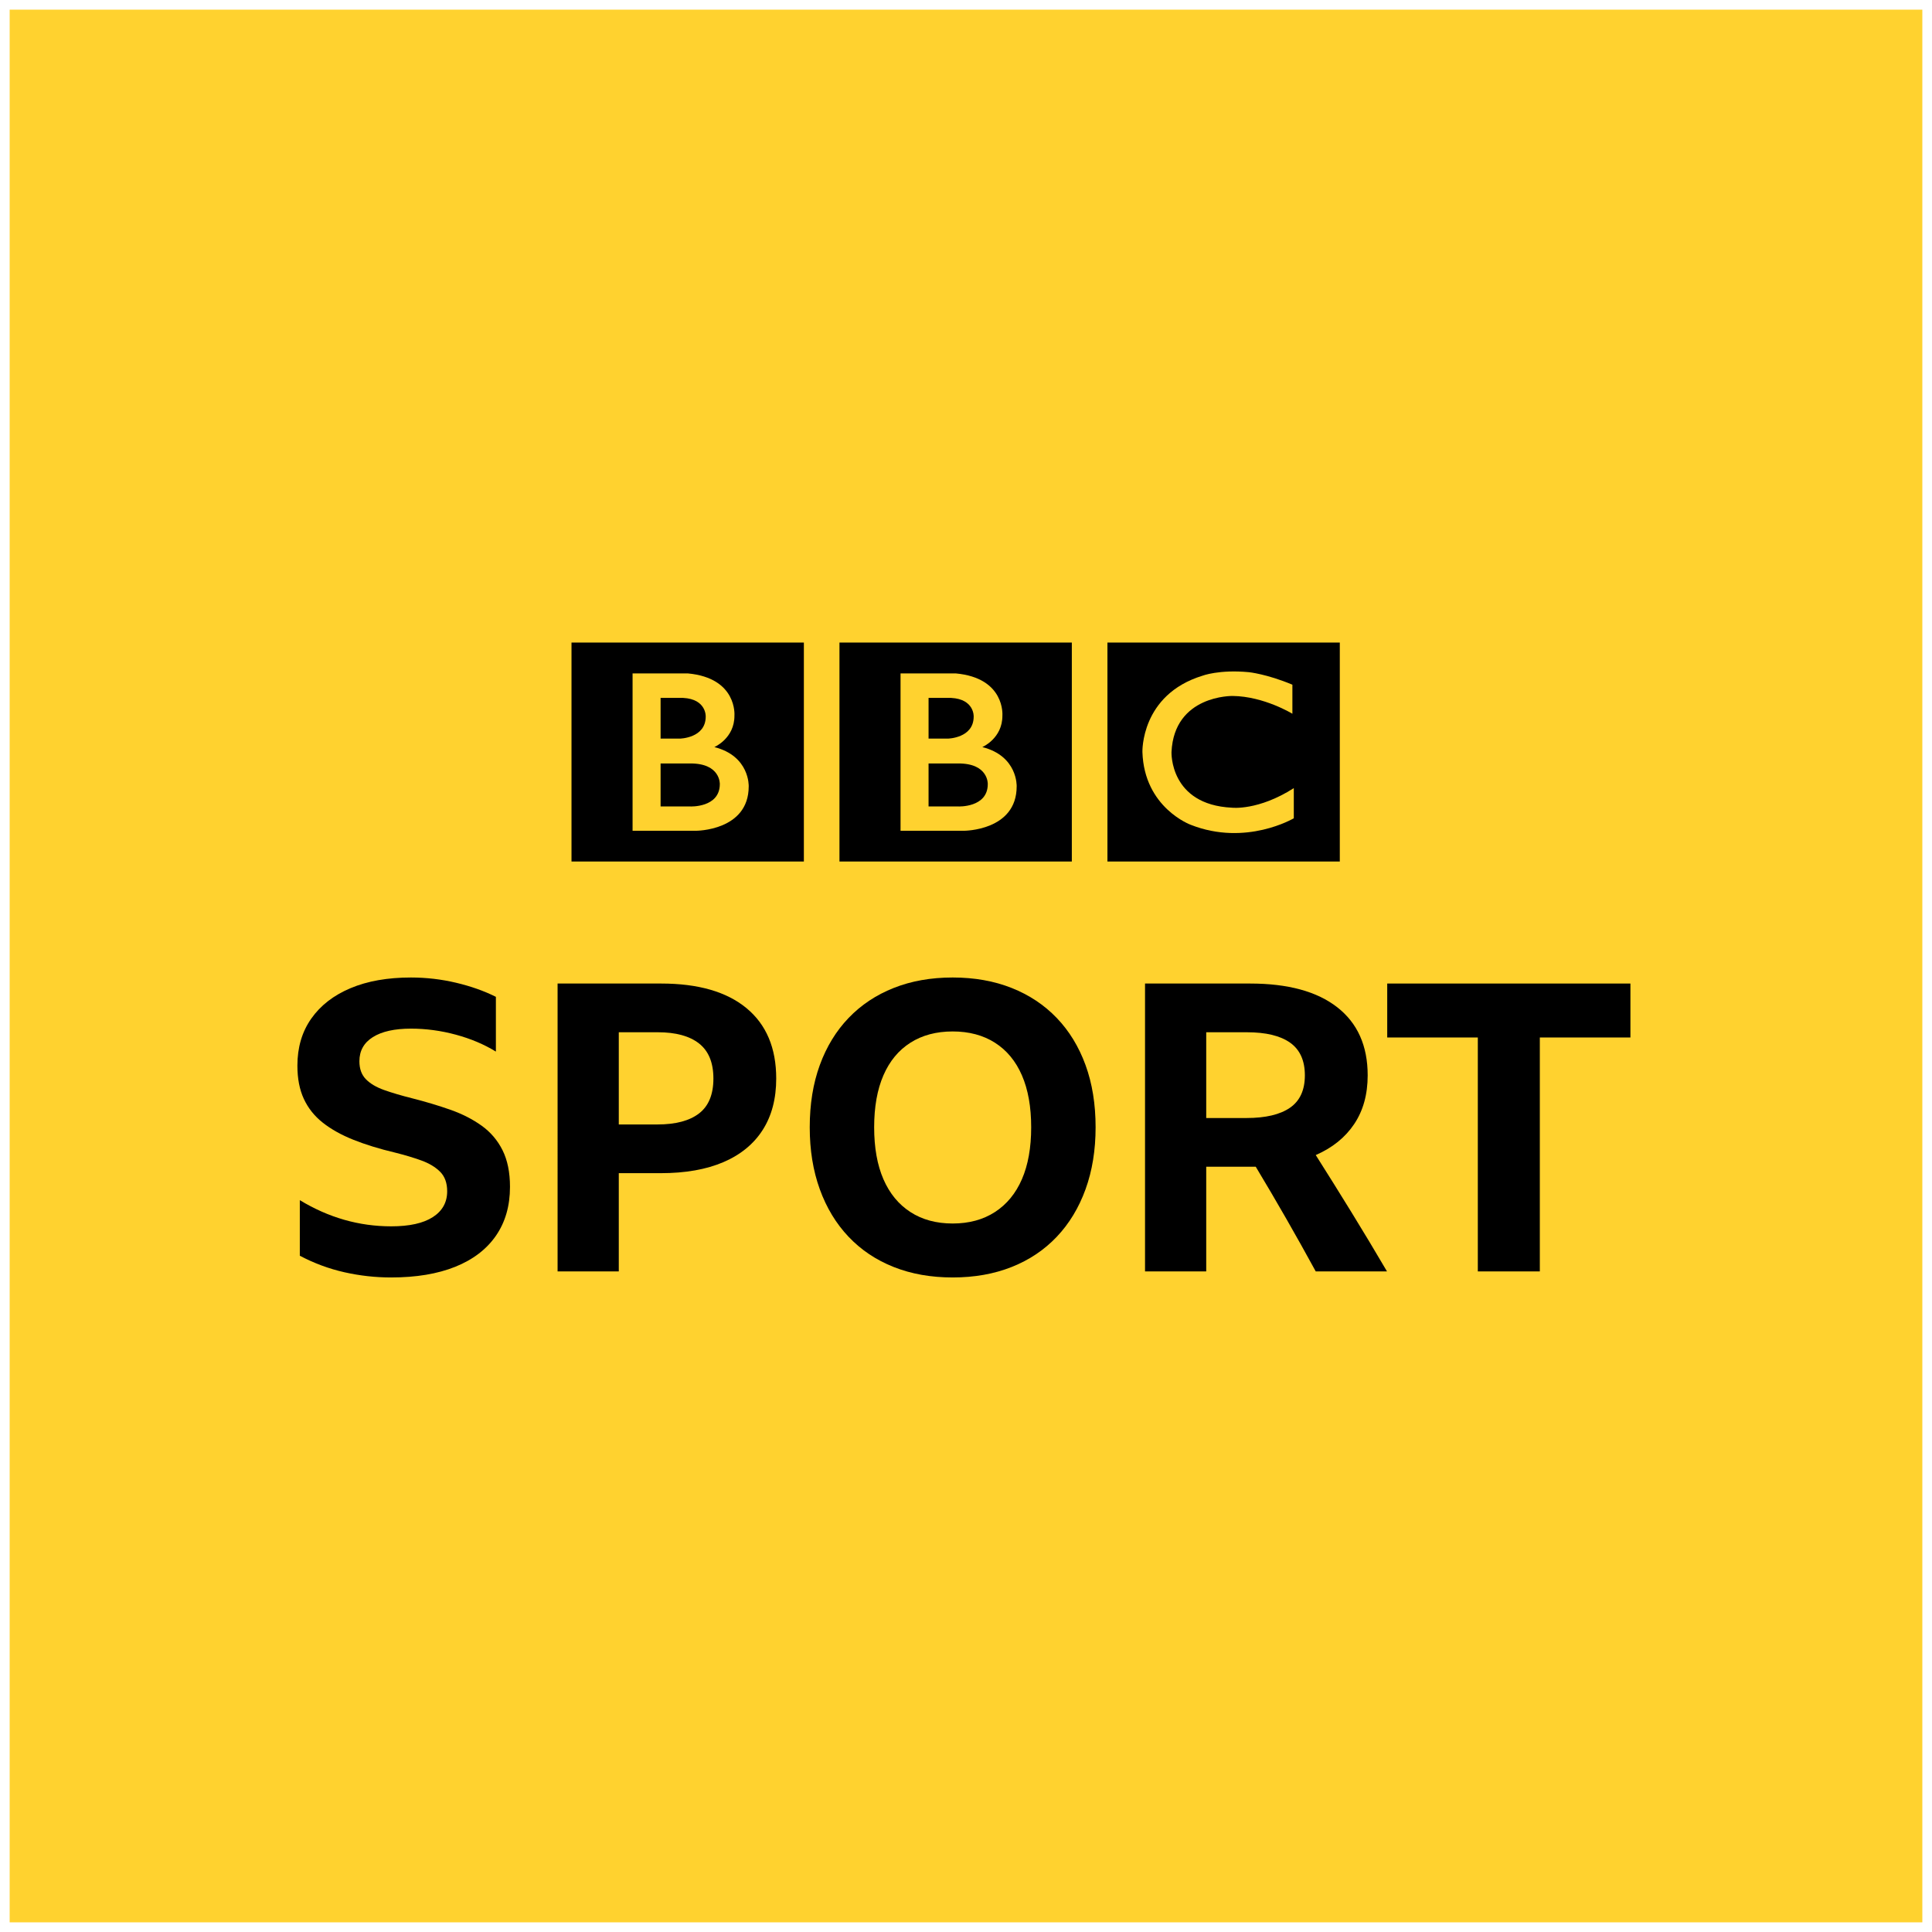 <?xml version="1.0" encoding="UTF-8" standalone="no"?>
<!-- Created with Inkscape (http://www.inkscape.org/) -->

<svg
   xmlns:dc="http://purl.org/dc/elements/1.1/"
   xmlns:cc="http://creativecommons.org/ns#"
   xmlns:rdf="http://www.w3.org/1999/02/22-rdf-syntax-ns#"
   xmlns:svg="http://www.w3.org/2000/svg"
   xmlns="http://www.w3.org/2000/svg"
   xmlns:sodipodi="http://sodipodi.sourceforge.net/DTD/sodipodi-0.dtd"
   xmlns:inkscape="http://www.inkscape.org/namespaces/inkscape"
   width="100"
   height="100"
   id="svg2"
   version="1.1"
   inkscape:version="0.48.5 r10040"
   sodipodi:docname="BBC_Sport_2017.svg">
  <defs
     id="defs4" />
  <sodipodi:namedview
     id="base"
     pagecolor="#ffffff"
     bordercolor="#666666"
     borderopacity="1.0"
     inkscape:pageopacity="0.0"
     inkscape:pageshadow="2"
     inkscape:zoom="0.80859375"
     inkscape:cx="349.9697"
     inkscape:cy="63.333372"
     inkscape:document-units="px"
     inkscape:current-layer="layer1"
     showgrid="false"
     fit-margin-left="0.5"
     fit-margin-bottom="0.5"
     fit-margin-top="0.5"
     fit-margin-right="0.5"
     inkscape:window-width="1019"
     inkscape:window-height="1025"
     inkscape:window-x="895"
     inkscape:window-y="-7"
     inkscape:window-maximized="0">
    <inkscape:grid
       type="xygrid"
       id="grid3025"
       empspacing="5"
       visible="true"
       enabled="true"
       snapvisiblegridlinesonly="true"
       originx="-389.5px"
       originy="-170.5px" />
  </sodipodi:namedview>
  <g
     inkscape:label="Layer 1"
     inkscape:groupmode="layer"
     id="layer1"
     transform="translate(-389.5,-781.862)">
    <rect
       style="fill:#ffd22f;fill-opacity:1;fill-rule:evenodd;stroke:none"
       id="rect3082"
       width="99"
       height="99"
       x="390"
       y="782.362" />
    <g
       id="g5338"
       transform="matrix(0.133,0,0,0.133,415.405,689.808)">
      <g
         id="g5340"
         style="fill:#000000"
         transform="matrix(0.823,0,0,-0.823,189.639,997.277)">
        <path
           inkscape:connector-curvature="0"
           id="path5342"
           d="m 0,0 c 0,-11.25 -14,-10.583 -14,-10.583 l -14,0 0,20.333 14,0 C 0.417,9.833 0,0 0,0 m -28,40.75 10.667,0 c 11.083,-0.584 10.666,-8.833 10.666,-8.833 0,-10.25 -12.25,-10.417 -12.25,-10.417 l -9.083,0 0,19.25 z M -2.583,17.5 c 0,0 9.583,4.083 9.5,14.917 0,0 1.457,17.749 -22.063,19.916 l -26.104,0 0,-74.416 29.917,0 c 0,0 25,-0.084 25,21 0,0 0.583,14.333 -16.25,18.583 m -67.545,49.416 109.878,0 0,-103.544 -109.878,0 0,103.544 z"
           style="fill:#000000;fill-rule:nonzero" />
      </g>
      <g
         id="g5344"
         style="fill:#000000"
         transform="matrix(0.823,0,0,-0.823,85.355,997.277)">
        <path
           inkscape:connector-curvature="0"
           id="path5346"
           style="fill:#000000;fill-rule:nonzero"
           d="m 0,0 c 0,-11.25 -14,-10.583 -14,-10.583 l -14,0 0,20.333 14,0 C 0.417,9.833 0,0 0,0 m -28,40.75 10.667,0 c 11.083,-0.584 10.666,-8.833 10.666,-8.833 0,-10.25 -12.25,-10.417 -12.25,-10.417 l -9.083,0 0,19.25 z M -2.583,17.5 c 0,0 9.583,4.083 9.5,14.917 0,0 1.457,17.749 -22.063,19.916 l -26.104,0 0,-74.416 29.917,0 c 0,0 25,-0.084 25,21 0,0 0.583,14.333 -16.25,18.583 m -67.545,49.416 109.878,0 0,-103.544 -109.878,0 0,103.544 z" />
      </g>
      <g
         id="g5348"
         style="fill:#000000"
         transform="matrix(0.823,0,0,-0.823,308.188,958.596)">
        <path
           inkscape:connector-curvature="0"
           id="path5350"
           style="fill:#000000;fill-rule:nonzero"
           d="m 0,0 0,-13.75 c 0,0 -13.417,8.25 -28.25,8.417 0,0 -27.666,0.54 -28.916,-26.522 0,0 -1,-24.895 28.583,-26.312 0,0 12.417,-1.5 29.25,9.25 l 0,-14.25 c 0,0 -22.583,-13.416 -48.75,-3.083 0,0 -22,8.04 -22.834,34.395 0,0 -0.917,27.105 28.417,36.105 0,0 7.834,3 21.917,1.667 0,0 8.416,-0.834 20.583,-5.917 m -87.461,-83.627 109.878,0 0,103.544 -109.878,0 0,-103.544 z" />
      </g>
    </g>
    <g
       transform="matrix(0.521,0,0,0.521,342.673,503.344)"
       style="font-size:40px;font-style:normal;font-weight:normal;line-height:125%;letter-spacing:0px;word-spacing:0px;fill:#000000;fill-opacity:1;stroke:none;font-family:Sans"
       id="flowRoot3036">
      <path
         d="m 128.745,661.495 c 2.48,10e-6 4.6,-0.353 6.36,-1.06 1.76,-0.707 3.107,-1.733 4.04,-3.08 0.933,-1.347 1.4,-2.967 1.4,-4.86 -2e-5,-1.44 -0.247,-2.653 -0.74,-3.64 -0.493,-0.987 -1.187,-1.8 -2.08,-2.44 -0.893,-0.64 -1.927,-1.167 -3.1,-1.58 -1.173,-0.413 -2.44,-0.793 -3.8,-1.14 -1.067,-0.267 -1.993,-0.54 -2.78,-0.82 -0.787,-0.28 -1.393,-0.64 -1.82,-1.08 -0.427,-0.44 -0.64,-1.033 -0.64,-1.78 0,-1.04 0.447,-1.84 1.34,-2.4 0.893,-0.56 2.153,-0.84 3.78,-0.84 1.493,2e-5 2.98,0.2 4.46,0.6 1.48,0.4 2.807,0.96 3.98,1.68 l 0,-5.44 c -1.173,-0.587 -2.493,-1.053 -3.96,-1.4 -1.467,-0.347 -2.96,-0.52 -4.48,-0.52 -2.32,2e-5 -4.32,0.353 -6,1.06 -1.68,0.707 -2.98,1.713 -3.9,3.02 -0.92,1.307 -1.38,2.867 -1.38,4.68 -1e-5,1.28 0.213,2.38 0.64,3.3 0.427,0.92 1.053,1.707 1.88,2.36 0.827,0.653 1.84,1.22 3.04,1.7 1.2,0.48 2.587,0.907 4.16,1.28 0.96,0.24 1.827,0.5 2.6,0.78 0.773,0.28 1.393,0.653 1.86,1.12 0.467,0.467 0.7,1.113 0.7,1.94 -1e-5,1.093 -0.473,1.947 -1.42,2.56 -0.947,0.613 -2.327,0.92 -4.14,0.92 -3.2,-10e-6 -6.227,-0.867 -9.08,-2.6 l 0,5.52 c 1.413,0.747 2.887,1.293 4.42,1.64 1.533,0.347 3.087,0.52 4.66,0.52 z"
         style="font-variant:normal;font-weight:bold;font-stretch:normal;font-family:BBCReithSansWBd;-inkscape-font-specification:BBCReithSansWBd Bold"
         id="path3045"
         inkscape:connector-curvature="0" />
      <path
         d="m 145.274,660.895 6.08,0 0,-9.76 4.16,0 c 2.453,10e-6 4.533,-0.367 6.24,-1.1 1.707,-0.733 3.007,-1.8 3.9,-3.2 0.893,-1.4 1.34,-3.1 1.34,-5.1 -3e-5,-3.04 -0.987,-5.373 -2.96,-7 -1.973,-1.627 -4.8,-2.44 -8.48,-2.44 l -10.28,0 z m 6.08,-14.6 0,-9.16 3.88,0 c 1.787,2e-5 3.153,0.373 4.1,1.12 0.947,0.747 1.42,1.907 1.42,3.48 -2e-5,1.573 -0.473,2.727 -1.42,3.46 -0.947,0.733 -2.327,1.1 -4.14,1.1 z"
         style="font-variant:normal;font-weight:bold;font-stretch:normal;font-family:BBCReithSansWBd;-inkscape-font-specification:BBCReithSansWBd Bold"
         id="path3047"
         inkscape:connector-curvature="0" />
      <path
         d="m 184.524,631.695 c -2.16,4e-5 -4.113,0.347 -5.86,1.04 -1.747,0.693 -3.24,1.687 -4.48,2.98 -1.24,1.293 -2.193,2.853 -2.86,4.68 -0.667,1.827 -1,3.887 -1,6.18 -1e-5,2.267 0.333,4.32 1,6.16 0.667,1.84 1.62,3.413 2.86,4.72 1.24,1.307 2.733,2.307 4.48,3 1.747,0.693 3.7,1.04 5.86,1.04 2.16,-10e-6 4.113,-0.347 5.86,-1.04 1.747,-0.693 3.24,-1.693 4.48,-3 1.24,-1.307 2.193,-2.88 2.86,-4.72 0.667,-1.84 1,-3.893 1,-6.16 -3e-5,-2.293 -0.333,-4.353 -1,-6.18 -0.667,-1.827 -1.62,-3.387 -2.86,-4.68 -1.24,-1.293 -2.733,-2.287 -4.48,-2.98 -1.747,-0.693 -3.7,-1.04 -5.86,-1.04 z m 0,24.44 c -1.627,0 -3.027,-0.38 -4.2,-1.14 -1.173,-0.76 -2.067,-1.847 -2.68,-3.26 -0.613,-1.413 -0.92,-3.133 -0.92,-5.16 0,-2.027 0.307,-3.747 0.92,-5.16 0.613,-1.413 1.507,-2.493 2.68,-3.24 1.173,-0.747 2.573,-1.12 4.2,-1.12 1.627,1e-5 3.027,0.373 4.2,1.12 1.173,0.747 2.067,1.827 2.68,3.24 0.613,1.413 0.92,3.133 0.92,5.16 -3e-5,2.027 -0.307,3.747 -0.92,5.16 -0.613,1.413 -1.507,2.5 -2.68,3.26 -1.173,0.76 -2.573,1.14 -4.2,1.14 z"
         style="font-variant:normal;font-weight:bold;font-stretch:normal;font-family:BBCReithSansWBd;-inkscape-font-specification:BBCReithSansWBd Bold"
         id="path3049"
         inkscape:connector-curvature="0" />
      <path
         d="m 209.714,650.495 4.32,0 0.6,0 c 2.053,3.413 4.04,6.88 5.96,10.4 l 7.08,0 c -1.173,-2 -2.347,-3.953 -3.52,-5.86 -1.173,-1.907 -2.36,-3.807 -3.56,-5.7 1.653,-0.72 2.927,-1.747 3.82,-3.08 0.893,-1.333 1.34,-2.947 1.34,-4.84 -4e-5,-2.933 -1.007,-5.187 -3.02,-6.76 -2.013,-1.573 -4.9,-2.36 -8.66,-2.36 l -10.44,0 0,28.6 6.08,0 z m 0,-4.84 0,-8.52 4.04,0 c 1.893,3e-5 3.327,0.347 4.3,1.04 0.973,0.693 1.46,1.773 1.46,3.24 -2e-5,1.467 -0.493,2.54 -1.48,3.22 -0.987,0.68 -2.427,1.02 -4.32,1.02 z"
         style="font-variant:normal;font-weight:bold;font-stretch:normal;font-family:BBCReithSansWBd;-inkscape-font-specification:BBCReithSansWBd Bold"
         id="path3051"
         inkscape:connector-curvature="0" />
      <path
         d="m 227.696,632.295 0,5.36 9,0 0,23.24 6.16,0 0,-23.24 9,0 0,-5.36 z"
         style="font-variant:normal;font-weight:bold;font-stretch:normal;font-family:BBCReithSansWBd;-inkscape-font-specification:BBCReithSansWBd Bold"
         id="path3053"
         inkscape:connector-curvature="0" />
    </g>
  </g>
</svg>
